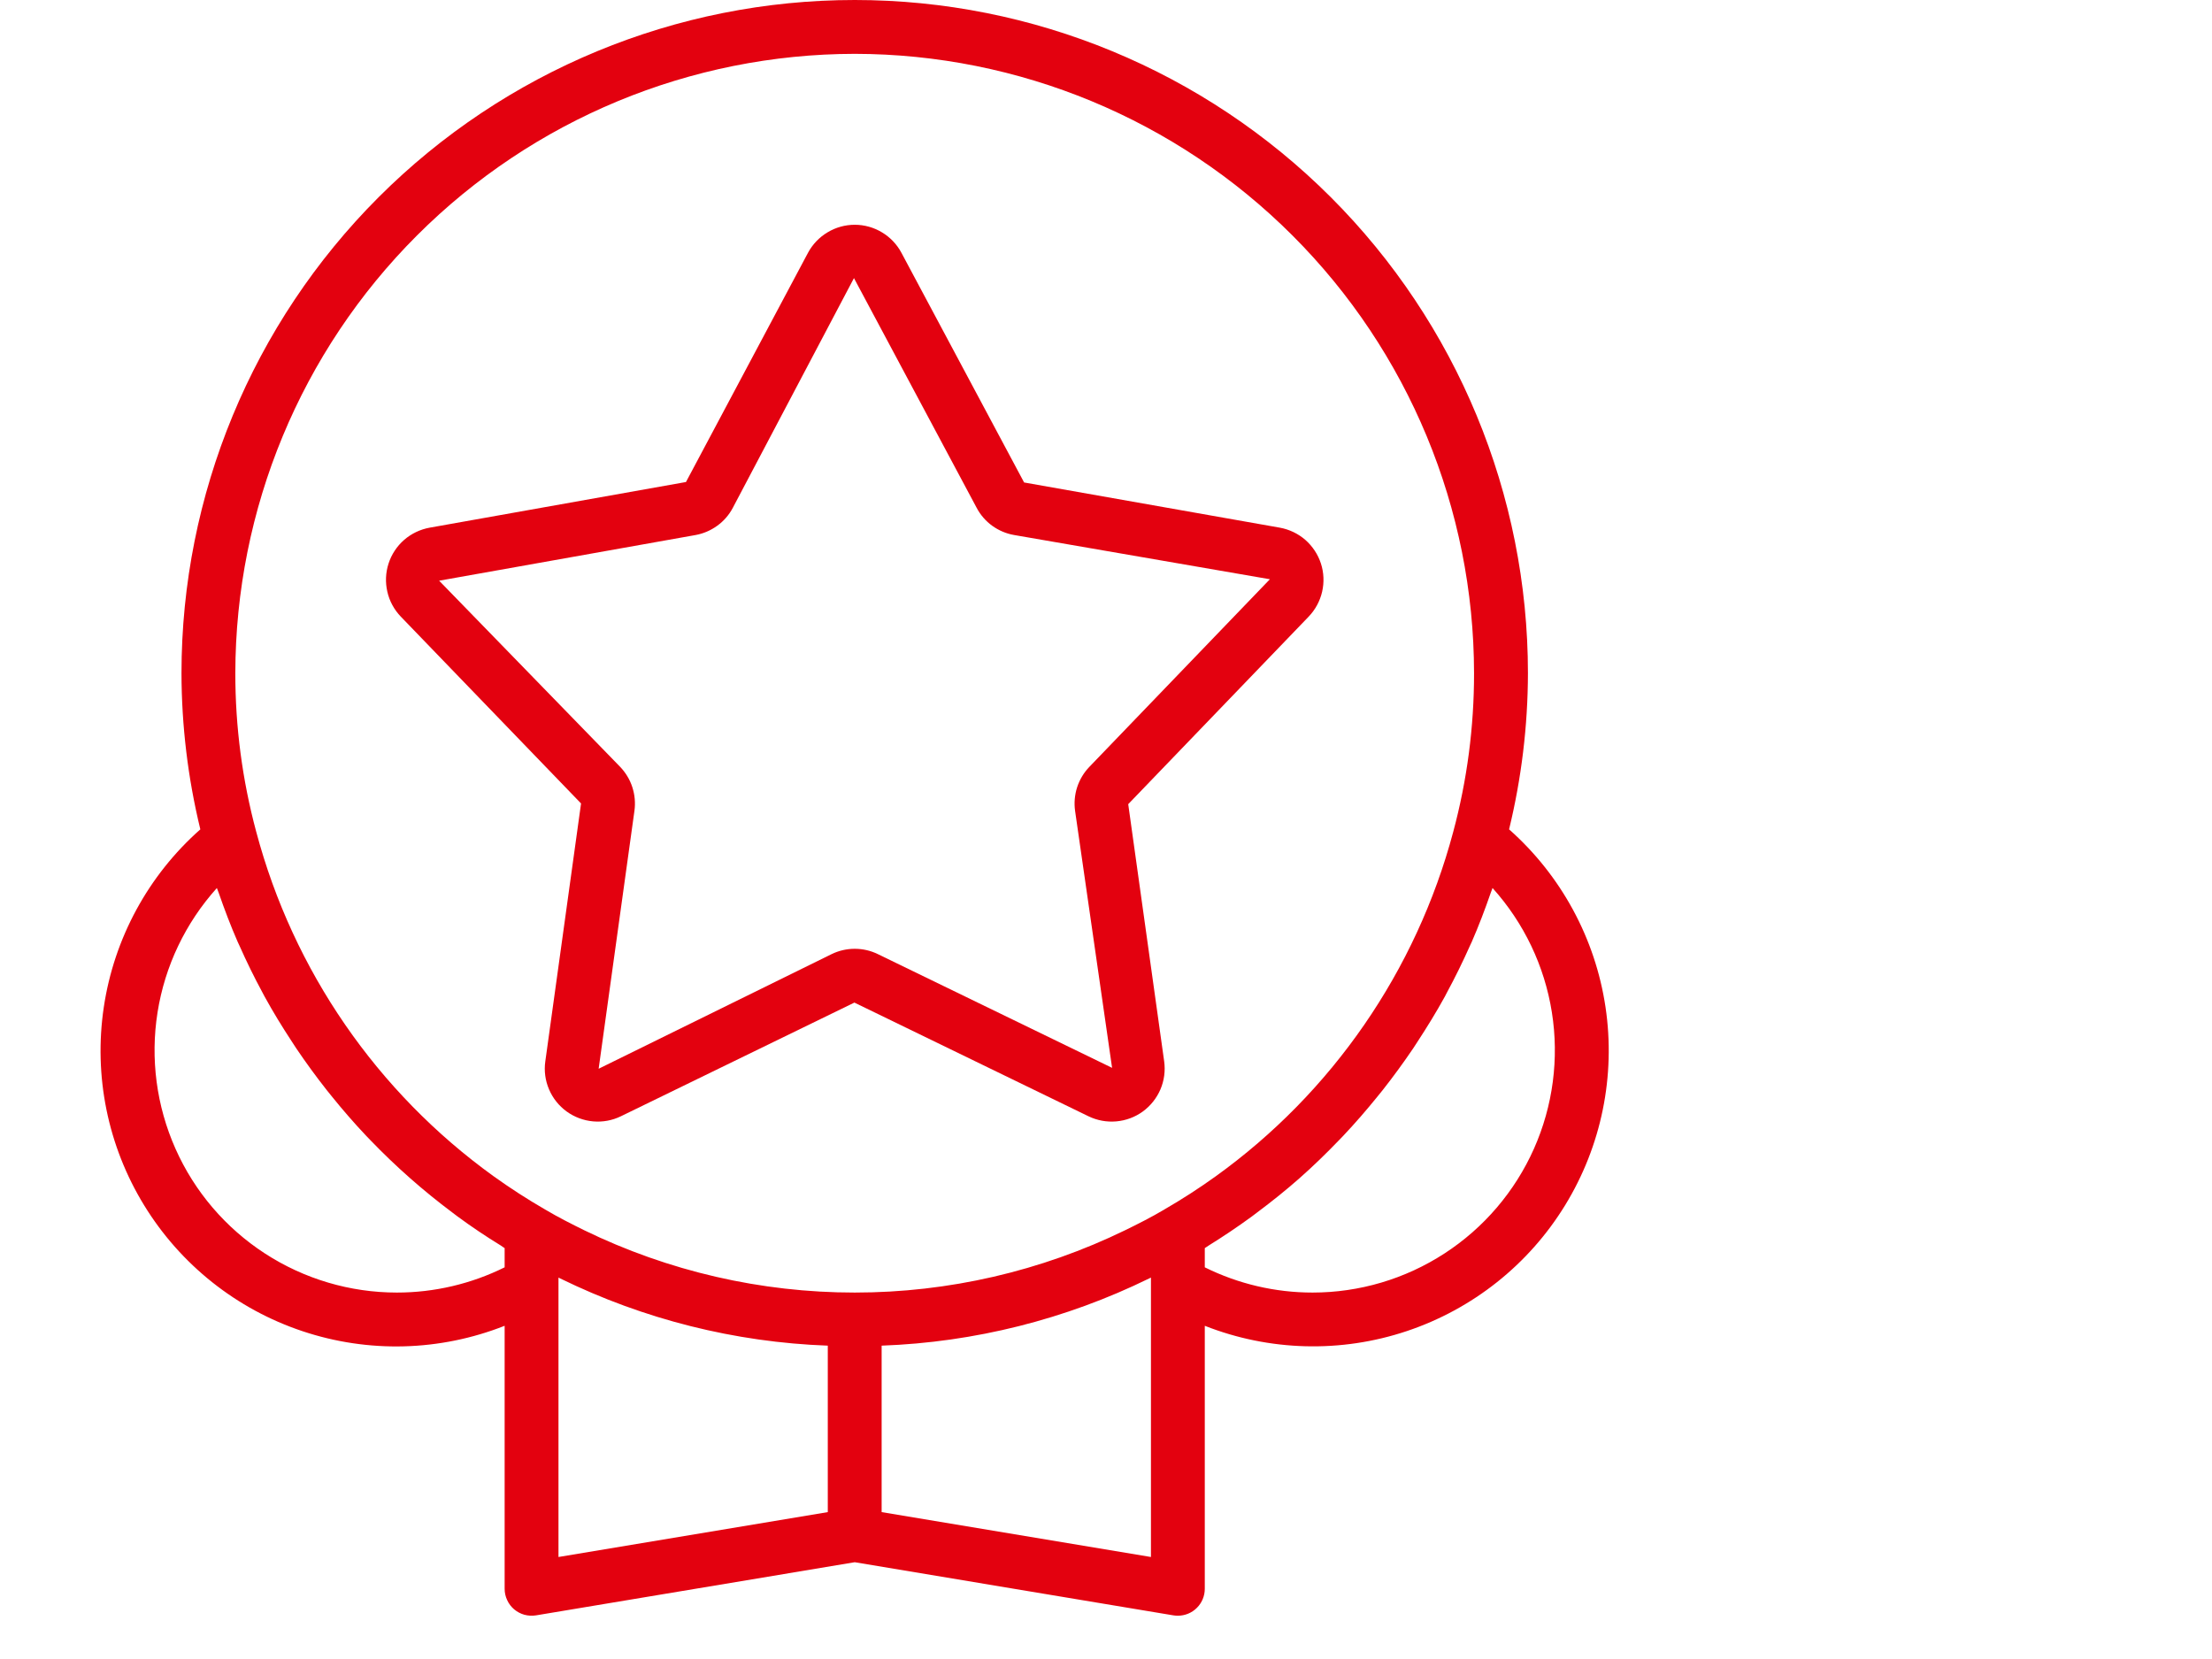 <svg width="44" height="33" viewBox="0 0 44 33" fill="none" xmlns="http://www.w3.org/2000/svg">
<path d="M11.558 15.982L10.847 21.112C10.82 21.301 10.846 21.494 10.921 21.669C10.996 21.845 11.117 21.997 11.271 22.109C11.426 22.221 11.608 22.289 11.798 22.306C11.988 22.323 12.179 22.288 12.351 22.204L16.995 19.943L21.653 22.205C21.825 22.288 22.016 22.323 22.206 22.306C22.397 22.289 22.579 22.221 22.733 22.109C22.887 21.996 23.008 21.844 23.083 21.669C23.158 21.493 23.183 21.3 23.157 21.111L22.442 15.996L26.032 12.265C26.164 12.127 26.256 11.957 26.299 11.771C26.342 11.585 26.334 11.39 26.275 11.209C26.216 11.027 26.108 10.865 25.965 10.739C25.821 10.614 25.645 10.53 25.457 10.496L20.371 9.597L17.931 5.029C17.842 4.861 17.708 4.72 17.544 4.622C17.38 4.523 17.193 4.471 17.002 4.471C16.811 4.471 16.624 4.523 16.46 4.622C16.296 4.72 16.162 4.861 16.072 5.029L13.645 9.588L8.547 10.496C8.359 10.53 8.183 10.614 8.039 10.739C7.895 10.865 7.788 11.027 7.729 11.209C7.67 11.39 7.662 11.585 7.705 11.771C7.747 11.957 7.84 12.127 7.972 12.265L11.558 15.982ZM13.834 10.643C13.991 10.615 14.139 10.551 14.268 10.457C14.397 10.364 14.503 10.242 14.577 10.101L16.986 5.533L17.459 5.281L16.987 5.533L19.427 10.101C19.501 10.242 19.607 10.364 19.736 10.458C19.865 10.551 20.014 10.615 20.171 10.642L25.26 11.522L21.67 15.253C21.559 15.368 21.476 15.507 21.426 15.659C21.377 15.81 21.363 15.972 21.385 16.13L22.121 21.241L17.462 18.979C17.319 18.909 17.162 18.873 17.002 18.873C16.843 18.873 16.685 18.909 16.542 18.979L11.908 21.259L12.62 16.128C12.642 15.97 12.627 15.809 12.578 15.658C12.529 15.506 12.445 15.368 12.335 15.253L8.735 11.551L13.834 10.643Z" fill="#E3010F"/>
<path d="M30.018 16.497C30.265 15.48 30.391 14.438 30.393 13.391C30.393 9.84 28.982 6.433 26.471 3.922C23.959 1.411 20.553 -0 17.002 -0C13.45 -0 10.044 1.411 7.532 3.922C5.021 6.433 3.61 9.84 3.61 13.391C3.612 14.438 3.738 15.48 3.985 16.497C2.949 17.413 2.269 18.665 2.065 20.032C1.86 21.4 2.144 22.796 2.867 23.975C3.589 25.154 4.704 26.041 6.016 26.479C7.328 26.918 8.752 26.88 10.038 26.372V31.603C10.038 31.681 10.055 31.758 10.088 31.828C10.12 31.899 10.168 31.962 10.227 32.012C10.287 32.062 10.356 32.099 10.431 32.12C10.506 32.14 10.585 32.144 10.662 32.132L17.002 31.075L23.341 32.132C23.37 32.136 23.4 32.139 23.429 32.139C23.571 32.139 23.708 32.083 23.808 31.982C23.909 31.882 23.965 31.745 23.965 31.603V26.372C25.251 26.878 26.675 26.916 27.985 26.477C29.296 26.038 30.411 25.152 31.133 23.973C31.855 22.795 32.14 21.399 31.936 20.032C31.732 18.665 31.053 17.414 30.018 16.497ZM17.002 1.071C20.268 1.075 23.399 2.374 25.709 4.684C28.019 6.993 29.318 10.125 29.321 13.391C29.322 14.458 29.183 15.52 28.906 16.55C28.17 19.309 26.501 21.73 24.183 23.398C23.853 23.635 23.513 23.855 23.161 24.058L23.161 24.059L23.157 24.061C22.896 24.216 22.62 24.354 22.385 24.469C20.708 25.286 18.867 25.711 17.002 25.711C15.136 25.711 13.296 25.287 11.618 24.47C11.383 24.354 11.107 24.216 10.842 24.058C10.49 23.855 10.148 23.634 9.818 23.397C7.5 21.727 5.832 19.306 5.097 16.546C4.82 15.517 4.68 14.457 4.681 13.391C4.685 10.125 5.984 6.993 8.294 4.684C10.604 2.374 13.735 1.075 17.002 1.071ZM7.895 25.711C6.963 25.711 6.051 25.441 5.269 24.933C4.488 24.426 3.87 23.703 3.491 22.851C3.112 21.999 2.988 21.056 3.134 20.136C3.28 19.215 3.69 18.357 4.314 17.664C4.325 17.697 4.34 17.729 4.351 17.762C4.465 18.09 4.588 18.415 4.727 18.733C4.739 18.76 4.752 18.787 4.764 18.813C4.905 19.13 5.057 19.44 5.222 19.745C5.237 19.772 5.25 19.799 5.265 19.826C5.433 20.132 5.615 20.429 5.807 20.721C5.836 20.766 5.865 20.811 5.895 20.856C6.086 21.139 6.287 21.414 6.498 21.682C6.533 21.726 6.567 21.768 6.602 21.811C6.82 22.081 7.047 22.343 7.286 22.595C7.312 22.622 7.338 22.648 7.364 22.676C7.869 23.201 8.415 23.683 8.998 24.119C9.032 24.145 9.066 24.172 9.101 24.197C9.378 24.401 9.664 24.593 9.958 24.773C9.985 24.79 10.01 24.811 10.038 24.827V25.209C9.372 25.539 8.639 25.711 7.895 25.711ZM11.109 25.529V25.413L11.147 25.432C12.807 26.244 14.619 26.7 16.466 26.767V30.078L11.109 30.971V25.529ZM22.894 30.971L17.537 30.078V26.767C19.384 26.7 21.197 26.244 22.857 25.431C22.869 25.425 22.881 25.419 22.894 25.413V30.971ZM26.108 25.711C25.364 25.711 24.631 25.539 23.965 25.209V24.827C23.991 24.811 24.015 24.792 24.042 24.776C24.335 24.594 24.621 24.402 24.899 24.199C24.937 24.172 24.973 24.143 25.01 24.115C25.299 23.899 25.58 23.674 25.85 23.436L25.854 23.432C26.125 23.193 26.384 22.941 26.634 22.681C26.662 22.651 26.691 22.623 26.719 22.593C26.956 22.342 27.182 22.081 27.399 21.813C27.435 21.769 27.47 21.726 27.505 21.682C27.717 21.413 27.918 21.137 28.11 20.854C28.138 20.811 28.166 20.768 28.194 20.725C28.387 20.43 28.571 20.131 28.741 19.822C28.752 19.801 28.762 19.779 28.774 19.758C28.944 19.444 29.102 19.122 29.248 18.794C29.256 18.776 29.265 18.759 29.273 18.741C29.415 18.416 29.541 18.084 29.657 17.748C29.666 17.72 29.68 17.693 29.689 17.664C30.313 18.357 30.723 19.215 30.869 20.136C31.015 21.056 30.891 21.999 30.512 22.851C30.133 23.702 29.515 24.426 28.733 24.933C27.952 25.441 27.04 25.711 26.108 25.711Z" fill="#E3010F"/>
</svg>
